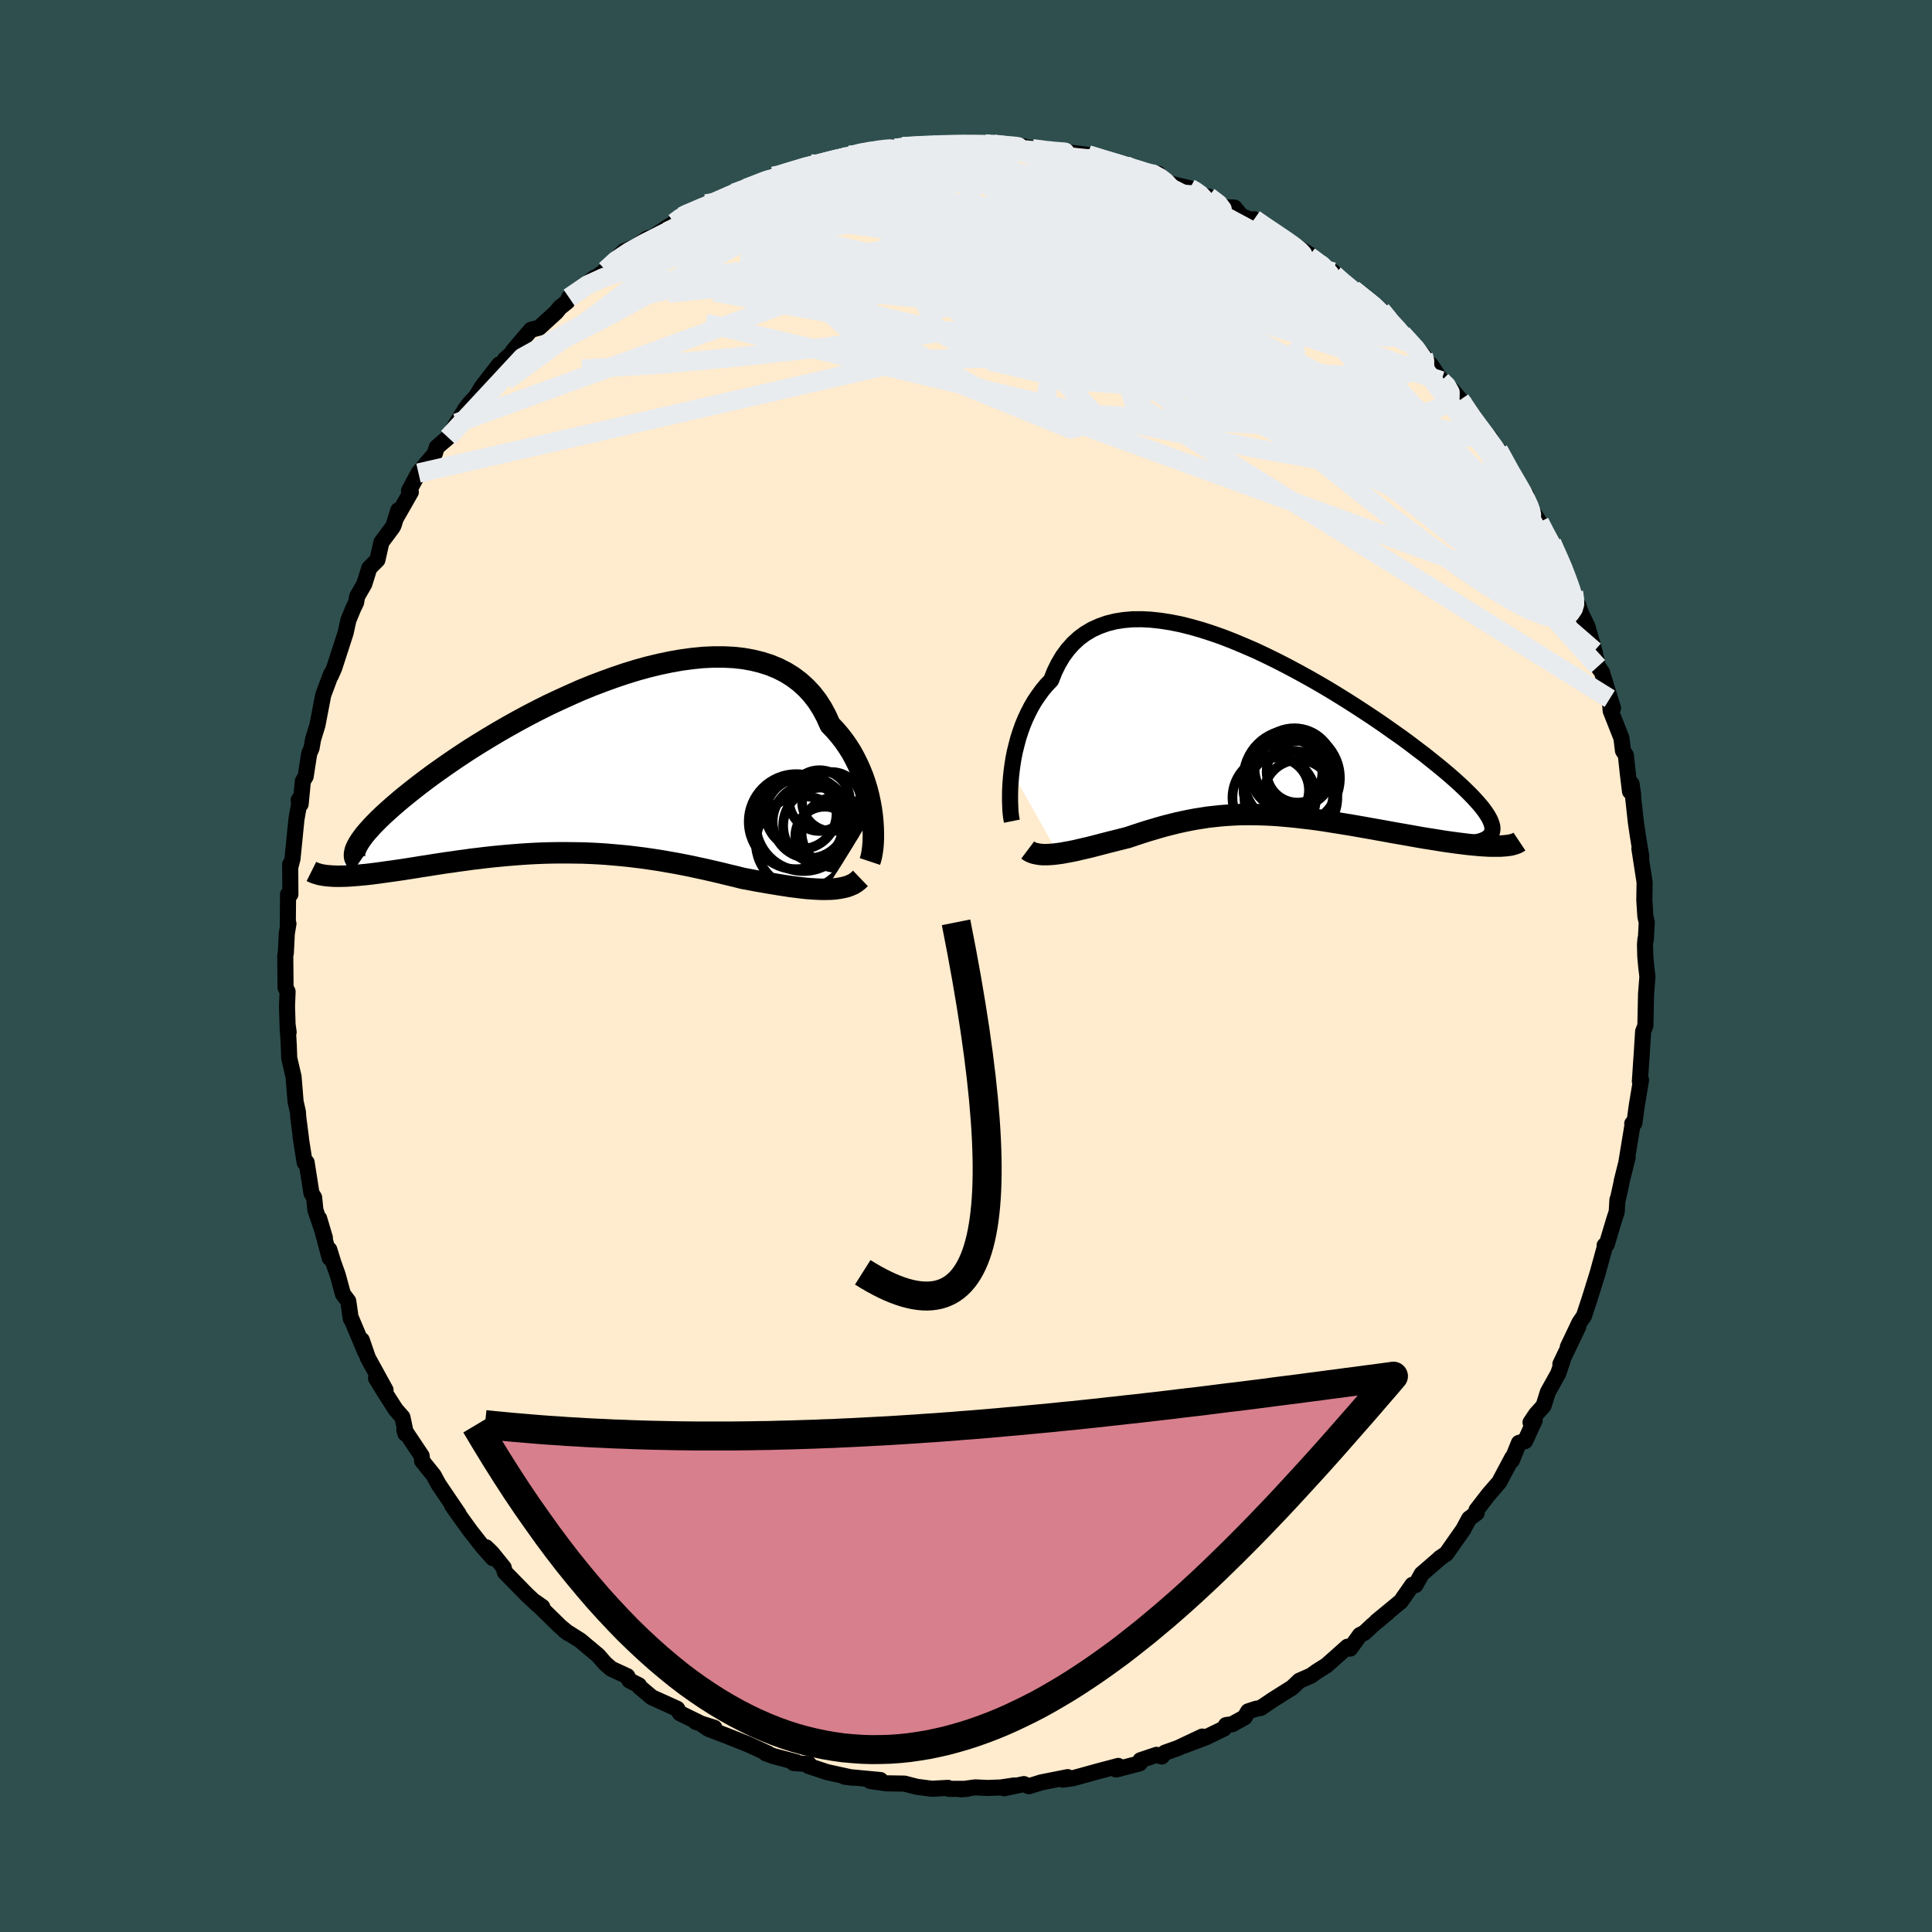 
  <svg viewBox="-100 -100 200 200" xmlns="http://www.w3.org/2000/svg" width="500" height="500" id="face-svg">
    <defs>
      <clipPath id="leftEyeClipPath">
        <polyline points="29.93,5.17 29.84,4.53 29.72,3.87 29.58,3.21 29.41,2.54 29.21,1.88 28.98,1.21 28.72,0.56 28.43,-0.09 28.11,-0.73 27.77,-1.35 27.39,-1.95 26.98,-2.54 26.54,-3.1 26.07,-3.65 25.57,-4.17 25.18,-5.04 24.74,-5.86 24.25,-6.63 23.7,-7.34 23.1,-7.99 22.44,-8.59 21.74,-9.12 20.99,-9.59 20.19,-10 19.34,-10.35 18.46,-10.63 17.53,-10.86 16.57,-11.03 15.58,-11.14 14.55,-11.19 13.49,-11.19 12.41,-11.14 11.31,-11.03 10.19,-10.88 9.06,-10.68 7.91,-10.44 6.75,-10.16 5.59,-9.84 4.42,-9.48 3.26,-9.09 2.1,-8.67 0.94,-8.23 -0.21,-7.76 -1.34,-7.26 -2.46,-6.75 -3.57,-6.23 -4.65,-5.69 -5.71,-5.14 -6.75,-4.58 -7.77,-4.01 -8.76,-3.44 -9.72,-2.87 -10.65,-2.3 -11.55,-1.74 -12.41,-1.18 -13.25,-0.62 -14.05,-0.07 -14.82,0.47 -15.55,0.99 -16.25,1.51 -16.91,2.01 -17.54,2.5 -18.14,2.98 -18.71,3.44 -19.24,3.89 -19.74,4.32 -20.21,4.74 -20.65,5.14 -21.06,5.53 -21.44,5.91 -21.79,6.27 -22.1,6.61 -22.39,6.94 -22.65,7.25 -22.87,7.55 -23.07,7.83 -23.24,8.1 -23.38,8.35 -23.49,8.58 -25.84,11.5 -25.52,11.51 -25.2,11.51 -24.85,11.5 -24.49,11.49 -24.12,11.47 -23.73,11.44 -23.33,11.41 -22.91,11.37 -22.47,11.33 -22.03,11.28 -21.56,11.22 -21.09,11.16 -20.6,11.09 -20.1,11.02 -19.58,10.95 -19.04,10.87 -18.49,10.79 -17.93,10.7 -17.35,10.61 -16.75,10.51 -16.14,10.42 -15.52,10.32 -14.88,10.22 -14.23,10.12 -13.56,10.03 -12.89,9.93 -12.2,9.84 -11.5,9.74 -10.8,9.66 -10.08,9.57 -9.35,9.49 -8.61,9.42 -7.87,9.35 -7.12,9.29 -6.36,9.23 -5.59,9.18 -4.82,9.14 -4.04,9.11 -3.26,9.09 -2.47,9.08 -1.68,9.08 -0.88,9.09 -0.09,9.1 0.72,9.13 1.52,9.17 2.32,9.22 3.13,9.29 3.93,9.36 4.74,9.44 5.55,9.54 6.35,9.64 7.16,9.76 7.96,9.88 8.76,10.02 9.56,10.16 10.35,10.31 11.15,10.47 11.93,10.64 12.72,10.81 13.5,10.99 14.27,11.17 15.04,11.36 15.8,11.54 16.55,11.73 17.19,11.85 17.83,11.97 18.46,12.08 19.08,12.19 19.7,12.29 20.3,12.39 20.89,12.48 21.47,12.57 22.04,12.64 22.6,12.71 23.14,12.77 23.67,12.81 24.18,12.84 24.68,12.86 25.16,12.86" />
      </clipPath>
      <clipPath id="rightEyeClipPath">
        <polyline points="-26.73,3.92 -26.64,3.25 -26.53,2.56 -26.39,1.87 -26.22,1.19 -26.04,0.5 -25.82,-0.18 -25.58,-0.85 -25.31,-1.5 -25.01,-2.14 -24.69,-2.76 -24.34,-3.36 -23.95,-3.93 -23.55,-4.48 -23.11,-5.01 -22.64,-5.5 -22.29,-6.39 -21.88,-7.22 -21.43,-7.98 -20.92,-8.67 -20.36,-9.3 -19.75,-9.86 -19.1,-10.34 -18.39,-10.76 -17.64,-11.1 -16.85,-11.38 -16.01,-11.59 -15.14,-11.73 -14.23,-11.81 -13.28,-11.82 -12.31,-11.77 -11.3,-11.66 -10.27,-11.5 -9.22,-11.29 -8.15,-11.02 -7.06,-10.71 -5.95,-10.35 -4.84,-9.96 -3.72,-9.52 -2.6,-9.05 -1.47,-8.56 -0.35,-8.03 0.77,-7.48 1.88,-6.91 2.98,-6.32 4.07,-5.72 5.14,-5.11 6.19,-4.49 7.22,-3.86 8.23,-3.23 9.21,-2.6 10.17,-1.97 11.1,-1.35 12,-0.73 12.86,-0.12 13.7,0.47 14.5,1.06 15.26,1.64 15.99,2.19 16.68,2.74 17.34,3.27 17.96,3.78 18.54,4.27 19.09,4.75 19.6,5.21 20.07,5.65 20.51,6.08 20.92,6.49 21.28,6.88 21.62,7.26 21.92,7.61 22.18,7.95 22.41,8.28 22.6,8.58 22.76,8.87 22.88,9.14 22.97,9.4 23.03,9.63 23.05,9.86 23.03,10.06 23.83,11.67 23.52,11.67 23.19,11.67 22.83,11.67 22.46,11.65 22.08,11.63 21.67,11.6 21.24,11.56 20.8,11.52 20.34,11.47 19.87,11.41 19.38,11.35 18.88,11.28 18.36,11.21 17.83,11.13 17.28,11.04 16.72,10.95 16.14,10.86 15.54,10.76 14.93,10.65 14.31,10.54 13.68,10.43 13.04,10.32 12.38,10.2 11.72,10.08 11.05,9.96 10.38,9.84 9.7,9.72 9.02,9.6 8.33,9.48 7.65,9.37 6.96,9.26 6.27,9.15 5.58,9.04 4.89,8.94 4.2,8.85 3.51,8.77 2.83,8.69 2.15,8.62 1.47,8.56 0.8,8.5 0.13,8.46 -0.54,8.43 -1.2,8.41 -1.86,8.4 -2.52,8.4 -3.17,8.41 -3.82,8.44 -4.47,8.48 -5.11,8.53 -5.75,8.6 -6.39,8.67 -7.03,8.77 -7.67,8.87 -8.31,8.99 -8.94,9.12 -9.58,9.26 -10.22,9.42 -10.85,9.58 -11.49,9.76 -12.13,9.95 -12.77,10.14 -13.42,10.35 -14.06,10.56 -14.71,10.78 -15.23,10.91 -15.75,11.04 -16.26,11.17 -16.78,11.3 -17.28,11.43 -17.78,11.56 -18.28,11.69 -18.76,11.81 -19.24,11.92 -19.72,12.03 -20.18,12.14 -20.63,12.23 -21.07,12.31 -21.5,12.39 -21.92,12.45" />
      </clipPath>
      <filter id="fuzzy">
        <feTurbulence id="turbulence" baseFrequency="0.05" numOctaves="3" type="noise" result="noise" />
        <feDisplacementMap in="SourceGraphic" in2="noise" scale="2" />
      </filter>
      <linearGradient id="rainbowGradient" x1="0%" y1="0%" x2="100%" y2="0%">
        <stop offset="0%" style="stop-color: rgb(220, 208, 186); stop-opacity: 1" />
        <stop offset="50%" style="stop-color: rgb(220, 208, 186); stop-opacity: 1" />
        <stop offset="100%" style="stop-color: rgb(144, 238, 144); stop-opacity: 1" />
      </linearGradient>
    </defs>
    <rect x="-100" y="-100" width="100%" height="100%" fill="rgb(47, 79, 79)" />
    <polyline id="faceContour" points="70.32,-1.02 70.41,-0.01 70.54,1.11 70.4,2.88 70.33,6.17 70.1,6.77 70.09,6.89 69.95,9.11 69.76,11.94 69.88,11.8 69.44,14.45 69.19,16.26 68.97,16.31 68.99,16.5 68.37,20.28 68.49,19.83 67.88,22.27 67.85,22.48 67.42,24.43 67.44,24.18 67.36,25.46 67.13,26.15 66.33,28.82 66.11,28.92 66.12,29.12 65.39,31.78 64.55,34.48 63.97,36.23 63.5,36.92 62.3,39.44 63.37,37.37 61.53,41.21 61.76,40.86 61.3,42.2 60.23,44.12 59.79,45.53 59.01,46.4 58.44,47.25 58.87,47.02 57.88,49.18 57.24,49.37 56.5,51.2 56.54,50.91 55.2,53.43 54.11,54.69 52.85,56.32 52.87,56.62 52.09,57.2 51.47,58.35 50.68,59.47 49.73,60.83 49.04,61.3 49.1,61.27 47.17,62.94 46.53,64.09 46.21,64.06 45.01,65.78 42.51,67.84 43.65,66.93 42.09,68.23 41.25,69.02 40.78,69.26 39.77,70.66 39.49,70.47 37.32,72.4 36.3,73.04 35.72,73.46 34.51,73.99 33.76,74.7 31.79,75.94 30.5,76.81 30.04,76.89 29.21,77.16 28.84,77.78 27.56,78.49 26.92,78.58 26.71,78.94 24.79,79.87 22.55,80.71 24.46,79.77 21.96,80.95 20.59,81.44 20.27,81.83 19.73,81.66 18.06,82.22 17.99,82.54 15.54,83.18 15.76,82.81 13.57,83.39 11.08,84.08 10.04,84.23 10.53,83.97 7.8,84.51 6.51,84.91 5.99,84.69 3.94,85.12 5,84.83 3.61,85.04 2.25,85.09 0.95,85.03 -0.53,85.23 0.13,85.18 -1.79,85.18 -1.86,85.08 -3.53,85.17 -5.09,84.97 -6.36,84.64 -8.19,84.61 -9.91,84.37 -9.18,84.48 -8.86,84.27 -12.58,83.92 -11.73,84.03 -14.38,83.45 -16.31,82.81 -16.26,82.62 -17.84,82.51 -17.55,82.42 -19.9,81.8 -20.75,81.49 -20.46,81.54 -22.57,80.57 -24.83,79.67 -26.65,78.98 -27.22,78.59 -26.05,78.86 -27.98,78.25 -27.64,78.32 -29.62,77.35 -29.9,76.89 -32.53,75.7 -33.82,74.61 -33.86,74.46 -34.84,73.96 -35.06,73.52 -36.71,72.76 -37.34,72.22 -38.08,71.37 -39.93,69.82 -41.57,68.78 -41.16,69.08 -42.01,68.37 -44.64,65.8 -43.86,66.35 -44.35,66.12 -45.47,65.07 -47.74,62.75 -47.86,62.27 -49.1,60.74 -49.69,60.17 -48.98,61.3 -50.04,60.1 -51.31,58.48 -52.87,56.32 -53.2,55.84 -52.52,56.73 -54.6,53.66 -55.11,52.72 -56.3,51.24 -56.35,50.71 -58.14,48.03 -58.03,48.41 -57.99,48.36 -58.34,46.71 -59.04,45.91 -60.27,43.99 -61.07,42.68 -60.09,43.89 -61.91,40.58 -62.55,38.72 -62.17,40 -63.61,36.58 -63.69,36.5 -63.95,34.69 -64.5,33.96 -65.04,31.98 -65.49,30.72 -65.91,29.36 -65.87,30.23 -66.96,26.14 -66.37,28.13 -67.35,25.26 -67.48,23.97 -67.76,23.51 -68.26,20.33 -68.46,20.35 -68.89,17.64 -68.84,17.87 -69.13,15.61 -69.16,15.11 -69.4,14.05 -69.61,11.47 -70.06,9.53 -70.11,8.15 -70.23,6.08 -70.12,6.85 -70.21,6.77 -70.29,4.17 -70.23,2.65 -70.44,2.24 -70.47,-1.08 -70.41,-1.35 -70.31,-3.36 -70.14,-4.38 -70.21,-4.1 -70.18,-7.42 -69.94,-7.42 -69.96,-10.54 -69.93,-10.3 -69.72,-11.11 -69.38,-14.51 -69.31,-15.2 -68.92,-17.41 -69.09,-17.16 -68.88,-16.75 -68.65,-19.13 -68.36,-19.62 -67.99,-22 -67.75,-22.55 -67.59,-23.47 -67.14,-24.93 -66.54,-28.05 -65.72,-30.25 -65.75,-30.06 -65.4,-30.85 -64.35,-34.09 -64.22,-34.5 -63.93,-35.82 -63.41,-37.07 -63.14,-37.62 -63.03,-38.25 -62.29,-39.54 -61.77,-41.2 -60.93,-42.04 -60.52,-43.86 -59.36,-45.42 -59.25,-45.63 -58.77,-47.18 -59.04,-46.31 -57.47,-49.06 -57.66,-49.2 -56.68,-51.03 -55.87,-52 -54.99,-53.04 -54.78,-53.71 -53.61,-54.71 -52.73,-56.2 -51.8,-57.7 -51.4,-58.22 -50.72,-58.95 -50.11,-59.96 -48.32,-62.27 -49.04,-60.74 -47.73,-62.8 -47.05,-63.4 -46.88,-63.7 -45.03,-65.86 -44.18,-66.08 -42.43,-67.68 -42.03,-68.17 -41.28,-68.77 -41.09,-69.19 -38.44,-71.26 -38.6,-71.04 -36.96,-72.28 -37.31,-72.02 -36.26,-73.14 -35.41,-73.99 -34.12,-74.52 -32.98,-75.32 -32.4,-75.49 -30.2,-76.93 -29.37,-77.58 -29.05,-77.85 -28.65,-77.74 -26.93,-78.89 -26.12,-78.91 -24.04,-80.03 -22.78,-80.51 -24.03,-80.01 -20.23,-81.43 -19.96,-81.75 -19.95,-81.59 -17.86,-82.45 -18.12,-82.19 -16.05,-83.03 -15.95,-82.82 -14.91,-83.11 -12.13,-83.94 -12.05,-83.71 -10.41,-84.42 -9.93,-84.42 -8.67,-84.57 -6.43,-84.93 -7.32,-84.64 -6.57,-84.81 -5.19,-84.86 -2.74,-85.16 -3.67,-84.93 -0.47,-85.1 0.42,-84.99 0.24,-85.21 0.57,-85.22 3.61,-85.05 5.92,-84.86 5.31,-84.77 6.15,-84.75 9.55,-84.36 8.81,-84.43 8.85,-84.51 10.31,-84.26 11.9,-84.06 12.65,-83.96 14.38,-83.41 16.51,-82.87 17.24,-82.48 18.1,-82.32 18.51,-82.17 19.9,-82.01 19.95,-81.76 21.23,-80.97 23.17,-80.51 23.55,-80.29 24.97,-79.6 25.11,-79.64 26.43,-78.55 27.79,-78.51 28.51,-77.63 29.79,-77.13 29.84,-77.3 31.23,-76.31 32.19,-75.73 32.97,-75.21 35.65,-73.6 35.51,-73.48 37.18,-72.2 38.01,-71.84 37.39,-71.96 39.11,-70.8 40.37,-69.45 40.07,-70.02 42.97,-67.88 44.12,-66.57 44.49,-65.98 44.83,-65.86 45.14,-65.45 47.33,-63.24 47.64,-62.46 48.11,-62.25 49.21,-60.58 49.53,-60.49 51.31,-58.48 51.46,-58.29 51.16,-58.61 52.95,-55.93 53.17,-55.58 54.29,-54.61 55.39,-52.53 55.11,-53.42 56.5,-50.65 57.88,-48.71 57.99,-48.78 57.52,-48.8 60,-44.96 59.36,-45.94 59.86,-44.83 60.63,-43.82 61.88,-41.06 61.84,-41.11 61.68,-41.31 62.89,-38.72 63.03,-37.46 63.39,-37.32 63.67,-36.51 64.33,-35.15 65.05,-32.62 65.41,-31 65.83,-30.42 66.98,-26.69 66.64,-27.67 66.74,-26.41 67.85,-23.6 68.01,-22.29 68.31,-21.82 68.51,-19.95 68.74,-18.07 68.9,-18.85 69.06,-17.75 68.99,-18.12 69.34,-14.92 69.55,-13.49 69.91,-11.29 69.71,-12.15 70.25,-8.66 70.22,-6.81 70.33,-5.11 70.47,-4.54 70.38,-2.74 70.34,-2.81 70.29,-2.22 70.32,-1.02 70.41,-0.01" fill="rgb(255, 235, 205)" stroke="black" stroke-width="1.667" stroke-linejoin="round" filter="url(#fuzzy)" />
    <g transform="translate(31.45 -24.08)">
      <polyline id="rightCountour" points="-26.73,3.92 -26.64,3.25 -26.53,2.56 -26.39,1.87 -26.22,1.19 -26.04,0.5 -25.82,-0.18 -25.58,-0.85 -25.31,-1.5 -25.01,-2.14 -24.69,-2.76 -24.34,-3.36 -23.95,-3.93 -23.55,-4.48 -23.11,-5.01 -22.64,-5.5 -22.29,-6.39 -21.88,-7.22 -21.43,-7.98 -20.92,-8.67 -20.36,-9.3 -19.75,-9.86 -19.1,-10.34 -18.39,-10.76 -17.64,-11.1 -16.85,-11.38 -16.01,-11.59 -15.14,-11.73 -14.23,-11.81 -13.28,-11.82 -12.31,-11.77 -11.3,-11.66 -10.27,-11.5 -9.22,-11.29 -8.15,-11.02 -7.06,-10.71 -5.95,-10.35 -4.84,-9.96 -3.72,-9.52 -2.6,-9.05 -1.47,-8.56 -0.35,-8.03 0.77,-7.48 1.88,-6.91 2.98,-6.32 4.07,-5.72 5.14,-5.11 6.19,-4.49 7.22,-3.86 8.23,-3.23 9.21,-2.6 10.17,-1.97 11.1,-1.35 12,-0.73 12.86,-0.12 13.7,0.47 14.5,1.06 15.26,1.64 15.99,2.19 16.68,2.74 17.34,3.27 17.96,3.78 18.54,4.27 19.09,4.75 19.6,5.21 20.07,5.65 20.51,6.08 20.92,6.49 21.28,6.88 21.62,7.26 21.92,7.61 22.18,7.95 22.41,8.28 22.6,8.58 22.76,8.87 22.88,9.14 22.97,9.4 23.03,9.63 23.05,9.86 23.03,10.06 23.83,11.67 23.52,11.67 23.19,11.67 22.83,11.67 22.46,11.65 22.08,11.63 21.67,11.6 21.24,11.56 20.8,11.52 20.34,11.47 19.87,11.41 19.38,11.35 18.88,11.28 18.36,11.21 17.83,11.13 17.28,11.04 16.72,10.95 16.14,10.86 15.54,10.76 14.93,10.65 14.31,10.54 13.68,10.43 13.04,10.32 12.38,10.2 11.72,10.08 11.05,9.96 10.38,9.84 9.7,9.72 9.02,9.6 8.33,9.48 7.65,9.37 6.96,9.26 6.27,9.15 5.58,9.04 4.89,8.94 4.2,8.85 3.51,8.77 2.83,8.69 2.15,8.62 1.47,8.56 0.8,8.5 0.13,8.46 -0.54,8.43 -1.2,8.41 -1.86,8.4 -2.52,8.4 -3.17,8.41 -3.82,8.44 -4.47,8.48 -5.11,8.53 -5.75,8.6 -6.39,8.67 -7.03,8.77 -7.67,8.87 -8.31,8.99 -8.94,9.12 -9.58,9.26 -10.22,9.42 -10.85,9.58 -11.49,9.76 -12.13,9.95 -12.77,10.14 -13.42,10.35 -14.06,10.56 -14.71,10.78 -15.23,10.91 -15.75,11.04 -16.26,11.17 -16.78,11.3 -17.28,11.43 -17.78,11.56 -18.28,11.69 -18.76,11.81 -19.24,11.92 -19.72,12.03 -20.18,12.14 -20.63,12.23 -21.07,12.31 -21.5,12.39 -21.92,12.45" fill="white" stroke="white" stroke-width="0" stroke-linejoin="round" filter="url(#fuzzy)" />
    </g>
    <g transform="translate(-39.64 -20.8)">
      <polyline id="leftCountour" points="29.93,5.17 29.84,4.53 29.72,3.87 29.58,3.21 29.41,2.54 29.21,1.88 28.98,1.21 28.72,0.56 28.43,-0.09 28.11,-0.73 27.77,-1.35 27.39,-1.95 26.98,-2.54 26.54,-3.1 26.07,-3.65 25.57,-4.17 25.18,-5.04 24.74,-5.86 24.25,-6.63 23.7,-7.34 23.1,-7.99 22.44,-8.59 21.74,-9.12 20.99,-9.59 20.19,-10 19.34,-10.35 18.46,-10.63 17.53,-10.86 16.57,-11.03 15.58,-11.14 14.55,-11.19 13.49,-11.19 12.41,-11.14 11.31,-11.03 10.19,-10.88 9.06,-10.68 7.91,-10.44 6.75,-10.16 5.59,-9.84 4.42,-9.48 3.26,-9.09 2.1,-8.67 0.94,-8.23 -0.21,-7.76 -1.34,-7.26 -2.46,-6.75 -3.57,-6.23 -4.65,-5.69 -5.71,-5.14 -6.75,-4.58 -7.77,-4.01 -8.76,-3.44 -9.72,-2.87 -10.65,-2.3 -11.55,-1.74 -12.41,-1.18 -13.25,-0.62 -14.05,-0.07 -14.82,0.47 -15.55,0.99 -16.25,1.51 -16.91,2.01 -17.54,2.5 -18.14,2.98 -18.71,3.44 -19.24,3.89 -19.74,4.32 -20.21,4.74 -20.65,5.14 -21.06,5.53 -21.44,5.91 -21.79,6.27 -22.1,6.61 -22.39,6.94 -22.65,7.25 -22.87,7.55 -23.07,7.83 -23.24,8.1 -23.38,8.35 -23.49,8.58 -25.84,11.5 -25.52,11.51 -25.2,11.51 -24.85,11.5 -24.49,11.49 -24.12,11.47 -23.73,11.44 -23.33,11.41 -22.91,11.37 -22.47,11.33 -22.03,11.28 -21.56,11.22 -21.09,11.16 -20.6,11.09 -20.1,11.02 -19.58,10.95 -19.04,10.87 -18.49,10.79 -17.93,10.7 -17.35,10.61 -16.75,10.51 -16.14,10.42 -15.52,10.32 -14.88,10.22 -14.23,10.12 -13.56,10.03 -12.89,9.93 -12.2,9.84 -11.5,9.74 -10.8,9.66 -10.08,9.57 -9.35,9.49 -8.61,9.42 -7.87,9.35 -7.12,9.29 -6.36,9.23 -5.59,9.18 -4.82,9.14 -4.04,9.11 -3.26,9.09 -2.47,9.08 -1.68,9.08 -0.88,9.09 -0.09,9.1 0.72,9.13 1.52,9.17 2.32,9.22 3.13,9.29 3.93,9.36 4.74,9.44 5.55,9.54 6.35,9.64 7.16,9.76 7.96,9.88 8.76,10.02 9.56,10.16 10.35,10.31 11.15,10.47 11.93,10.64 12.72,10.81 13.5,10.99 14.27,11.17 15.04,11.36 15.8,11.54 16.55,11.73 17.19,11.85 17.83,11.97 18.46,12.08 19.08,12.19 19.7,12.29 20.3,12.39 20.89,12.48 21.47,12.57 22.04,12.64 22.6,12.71 23.14,12.77 23.67,12.81 24.18,12.84 24.68,12.86 25.16,12.86" fill="white" stroke="white" stroke-width="0" stroke-linejoin="round" filter="url(#fuzzy)" />
    </g>
    <g transform="translate(31.45 -24.08)">
      <polyline id="rightUpper" points="-26.7,9.09 -26.76,8.79 -26.81,8.43 -26.85,8 -26.87,7.53 -26.89,7.01 -26.89,6.45 -26.88,5.85 -26.85,5.23 -26.8,4.59 -26.73,3.92 -26.64,3.25 -26.53,2.56 -26.39,1.87 -26.22,1.19 -26.04,0.5 -25.82,-0.18 -25.58,-0.85 -25.31,-1.5 -25.01,-2.14 -24.69,-2.76 -24.34,-3.36 -23.95,-3.93 -23.55,-4.48 -23.11,-5.01 -22.64,-5.5 -22.29,-6.39 -21.88,-7.22 -21.43,-7.98 -20.92,-8.67 -20.36,-9.3 -19.75,-9.86 -19.1,-10.34 -18.39,-10.76 -17.64,-11.1 -16.85,-11.38 -16.01,-11.59 -15.14,-11.73 -14.23,-11.81 -13.28,-11.82 -12.31,-11.77 -11.3,-11.66 -10.27,-11.5 -9.22,-11.29 -8.15,-11.02 -7.06,-10.71 -5.95,-10.35 -4.84,-9.96 -3.72,-9.52 -2.6,-9.05 -1.47,-8.56 -0.35,-8.03 0.77,-7.48 1.88,-6.91 2.98,-6.32 4.07,-5.72 5.14,-5.11 6.19,-4.49 7.22,-3.86 8.23,-3.23 9.21,-2.6 10.17,-1.97 11.1,-1.35 12,-0.73 12.86,-0.12 13.7,0.47 14.5,1.06 15.26,1.64 15.99,2.19 16.68,2.74 17.34,3.27 17.96,3.78 18.54,4.27 19.09,4.75 19.6,5.21 20.07,5.65 20.51,6.08 20.92,6.49 21.28,6.88 21.62,7.26 21.92,7.61 22.18,7.95 22.41,8.28 22.6,8.58 22.76,8.87 22.88,9.14 22.97,9.4 23.03,9.63 23.05,9.86 23.03,10.06 22.99,10.25 22.91,10.43 22.8,10.58 22.66,10.73 22.49,10.86 22.28,10.97 22.05,11.08 21.79,11.16 21.5,11.24 21.19,11.3" fill="none" stroke="black" stroke-width="1.667" stroke-linejoin="round" filter="url(#fuzzy)" />
      <polyline id="rightLower" points="-25.06,12.07 -24.86,12.22 -24.62,12.33 -24.36,12.42 -24.07,12.48 -23.76,12.53 -23.43,12.55 -23.08,12.55 -22.71,12.53 -22.32,12.5 -21.92,12.45 -21.5,12.39 -21.07,12.31 -20.63,12.23 -20.18,12.14 -19.72,12.03 -19.24,11.92 -18.76,11.81 -18.28,11.69 -17.78,11.56 -17.28,11.43 -16.78,11.3 -16.26,11.17 -15.75,11.04 -15.23,10.91 -14.71,10.78 -14.06,10.56 -13.42,10.35 -12.77,10.14 -12.13,9.95 -11.49,9.76 -10.85,9.58 -10.22,9.42 -9.58,9.26 -8.94,9.12 -8.31,8.99 -7.67,8.87 -7.03,8.77 -6.39,8.67 -5.75,8.6 -5.11,8.53 -4.47,8.48 -3.82,8.44 -3.17,8.41 -2.52,8.4 -1.86,8.4 -1.2,8.41 -0.54,8.43 0.13,8.46 0.8,8.5 1.47,8.56 2.15,8.62 2.83,8.69 3.51,8.77 4.2,8.85 4.89,8.94 5.58,9.04 6.27,9.15 6.96,9.26 7.65,9.37 8.33,9.48 9.02,9.6 9.7,9.72 10.38,9.84 11.05,9.96 11.72,10.08 12.38,10.2 13.04,10.32 13.68,10.43 14.31,10.54 14.93,10.65 15.54,10.76 16.14,10.86 16.72,10.95 17.28,11.04 17.83,11.13 18.36,11.21 18.88,11.28 19.38,11.35 19.87,11.41 20.34,11.47 20.8,11.52 21.24,11.56 21.67,11.6 22.08,11.63 22.46,11.65 22.83,11.67 23.19,11.67 23.52,11.67 23.83,11.67 24.12,11.65 24.39,11.63 24.64,11.6 24.87,11.57 25.08,11.52 25.27,11.47 25.44,11.41 25.59,11.35 25.72,11.28 25.84,11.2" fill="none" stroke="black" stroke-width="2.222" stroke-linejoin="round" filter="url(#fuzzy)" />
      <circle r="3.408" cx="0.696" cy="5.887" stroke="black" fill="none" stroke-width="1.0" filter="url(#fuzzy)" clip-path="url(#rightEyeClipPath)" /><circle r="3.536" cx="1.901" cy="4.067" stroke="black" fill="none" stroke-width="1.0" filter="url(#fuzzy)" clip-path="url(#rightEyeClipPath)" /><circle r="4.322" cx="0.456" cy="6.657" stroke="black" fill="none" stroke-width="1.0" filter="url(#fuzzy)" clip-path="url(#rightEyeClipPath)" /><circle r="3.598" cx="2.961" cy="6.347" stroke="black" fill="none" stroke-width="1.0" filter="url(#fuzzy)" clip-path="url(#rightEyeClipPath)" /><circle r="4.122" cx="2.536" cy="3.592" stroke="black" fill="none" stroke-width="1.0" filter="url(#fuzzy)" clip-path="url(#rightEyeClipPath)" /><circle r="4.812" cx="2.181" cy="6.602" stroke="black" fill="none" stroke-width="1.0" filter="url(#fuzzy)" clip-path="url(#rightEyeClipPath)" /><circle r="3.194" cx="2.866" cy="3.972" stroke="black" fill="none" stroke-width="1.0" filter="url(#fuzzy)" clip-path="url(#rightEyeClipPath)" /><circle r="3.376" cx="0.681" cy="5.872" stroke="black" fill="none" stroke-width="1.0" filter="url(#fuzzy)" clip-path="url(#rightEyeClipPath)" /><circle r="4.014" cx="1.961" cy="3.942" stroke="black" fill="none" stroke-width="1.0" filter="url(#fuzzy)" clip-path="url(#rightEyeClipPath)" /><circle r="4.984" cx="2.271" cy="4.622" stroke="black" fill="none" stroke-width="1.0" filter="url(#fuzzy)" clip-path="url(#rightEyeClipPath)" />
      </g>
    <g transform="translate(-39.64 -20.8)">
      <polyline id="leftUpper" points="29.69,9.98 29.78,9.71 29.86,9.38 29.93,8.99 29.99,8.55 30.03,8.07 30.05,7.55 30.05,6.99 30.03,6.41 29.99,5.8 29.93,5.17 29.84,4.53 29.72,3.87 29.58,3.21 29.41,2.54 29.21,1.88 28.98,1.21 28.72,0.56 28.43,-0.09 28.11,-0.73 27.77,-1.35 27.39,-1.95 26.98,-2.54 26.54,-3.1 26.07,-3.65 25.57,-4.17 25.18,-5.04 24.74,-5.86 24.25,-6.63 23.7,-7.34 23.1,-7.99 22.44,-8.59 21.74,-9.12 20.99,-9.59 20.19,-10 19.34,-10.35 18.46,-10.63 17.53,-10.86 16.57,-11.03 15.58,-11.14 14.55,-11.19 13.49,-11.19 12.41,-11.14 11.31,-11.03 10.19,-10.88 9.06,-10.68 7.91,-10.44 6.75,-10.16 5.59,-9.84 4.42,-9.48 3.26,-9.09 2.1,-8.67 0.94,-8.23 -0.21,-7.76 -1.34,-7.26 -2.46,-6.75 -3.57,-6.23 -4.65,-5.69 -5.71,-5.14 -6.75,-4.58 -7.77,-4.01 -8.76,-3.44 -9.72,-2.87 -10.65,-2.3 -11.55,-1.74 -12.41,-1.18 -13.25,-0.62 -14.05,-0.07 -14.82,0.47 -15.55,0.99 -16.25,1.51 -16.91,2.01 -17.54,2.5 -18.14,2.98 -18.71,3.44 -19.24,3.89 -19.74,4.32 -20.21,4.74 -20.65,5.14 -21.06,5.53 -21.44,5.91 -21.79,6.27 -22.1,6.61 -22.39,6.94 -22.65,7.25 -22.87,7.55 -23.07,7.83 -23.24,8.1 -23.38,8.35 -23.49,8.58 -23.58,8.8 -23.63,9.01 -23.66,9.19 -23.67,9.37 -23.65,9.53 -23.61,9.67 -23.54,9.8 -23.45,9.92 -23.33,10.02 -23.2,10.11" fill="none" stroke="black" stroke-width="2.222" stroke-linejoin="round" filter="url(#fuzzy)" />
      <polyline id="leftLower" points="28.71,11.73 28.47,11.96 28.21,12.16 27.92,12.34 27.59,12.48 27.25,12.6 26.87,12.69 26.48,12.76 26.06,12.82 25.62,12.85 25.16,12.86 24.68,12.86 24.18,12.84 23.67,12.81 23.14,12.77 22.6,12.71 22.04,12.64 21.47,12.57 20.89,12.48 20.3,12.39 19.7,12.29 19.08,12.19 18.46,12.08 17.83,11.97 17.19,11.85 16.55,11.73 15.8,11.54 15.04,11.36 14.27,11.17 13.5,10.99 12.72,10.81 11.93,10.64 11.15,10.47 10.35,10.31 9.56,10.16 8.76,10.02 7.96,9.88 7.16,9.76 6.35,9.64 5.55,9.54 4.74,9.44 3.93,9.36 3.13,9.29 2.32,9.22 1.52,9.17 0.72,9.13 -0.09,9.1 -0.88,9.09 -1.68,9.08 -2.47,9.08 -3.26,9.09 -4.04,9.11 -4.82,9.14 -5.59,9.18 -6.36,9.23 -7.12,9.29 -7.87,9.35 -8.61,9.42 -9.35,9.49 -10.08,9.57 -10.8,9.66 -11.5,9.74 -12.2,9.84 -12.89,9.93 -13.56,10.03 -14.23,10.12 -14.88,10.22 -15.52,10.32 -16.14,10.42 -16.75,10.51 -17.35,10.61 -17.93,10.7 -18.49,10.79 -19.04,10.87 -19.58,10.95 -20.1,11.02 -20.6,11.09 -21.09,11.16 -21.56,11.22 -22.03,11.28 -22.47,11.33 -22.91,11.37 -23.33,11.41 -23.73,11.44 -24.12,11.47 -24.49,11.49 -24.85,11.5 -25.2,11.51 -25.52,11.51 -25.84,11.5 -26.13,11.48 -26.42,11.46 -26.68,11.43 -26.93,11.39 -27.17,11.35 -27.39,11.29 -27.59,11.23 -27.79,11.16 -27.96,11.09 -28.12,11.01" fill="none" stroke="black" stroke-width="2.222" stroke-linejoin="round" filter="url(#fuzzy)" />
      <circle r="3.958" cx="24.669" cy="6.288" stroke="black" fill="none" stroke-width="1.0" filter="url(#fuzzy)" clip-path="url(#leftEyeClipPath)" /><circle r="4.918" cx="22.069" cy="5.858" stroke="black" fill="none" stroke-width="1.0" filter="url(#fuzzy)" clip-path="url(#leftEyeClipPath)" /><circle r="4.938" cx="22.819" cy="6.033" stroke="black" fill="none" stroke-width="1.0" filter="url(#fuzzy)" clip-path="url(#leftEyeClipPath)" /><circle r="3.056" cx="25.724" cy="3.778" stroke="black" fill="none" stroke-width="1.0" filter="url(#fuzzy)" clip-path="url(#leftEyeClipPath)" /><circle r="3.674" cx="26.289" cy="6.973" stroke="black" fill="none" stroke-width="1.0" filter="url(#fuzzy)" clip-path="url(#leftEyeClipPath)" /><circle r="4.824" cx="22.714" cy="8.048" stroke="black" fill="none" stroke-width="1.0" filter="url(#fuzzy)" clip-path="url(#leftEyeClipPath)" /><circle r="3.672" cx="22.569" cy="5.013" stroke="black" fill="none" stroke-width="1.0" filter="url(#fuzzy)" clip-path="url(#leftEyeClipPath)" /><circle r="3.146" cx="24.474" cy="3.678" stroke="black" fill="none" stroke-width="1.0" filter="url(#fuzzy)" clip-path="url(#leftEyeClipPath)" /><circle r="3.042" cx="25.014" cy="7.348" stroke="black" fill="none" stroke-width="1.0" filter="url(#fuzzy)" clip-path="url(#leftEyeClipPath)" /><circle r="3.798" cx="23.424" cy="5.838" stroke="black" fill="none" stroke-width="1.0" filter="url(#fuzzy)" clip-path="url(#leftEyeClipPath)" />
    </g>
    <g id="hairs">
      <polyline points="-16.05,-83.03 -15.42,-82.99 -14.01,-83.14 -12.26,-83.28 -10.41,-83.37 -8.49,-83.38 -6.51,-83.31 -4.47,-83.17 -2.38,-82.97 -0.24,-82.72 1.97,-82.44 4.22,-82.16 6.5,-81.87 8.76,-81.6 10.96,-81.34 13.06,-81.1 15.06,-80.86 16.97,-80.62 18.79,-80.37 20.45,-80.14 21.86,-79.96 22.99,-79.85 23.94,-79.79" fill="none" stroke="rgb(233, 236, 239)" stroke-width="2" stroke-linejoin="round" filter="url(#fuzzy)" /><polyline points="-30.2,-76.93 -29.16,-77.24 -27.36,-77.11 -24.64,-76.71 -21.02,-76.1 -16.63,-75.25 -11.59,-74.16 -6,-72.8 0.1,-71.2 6.67,-69.39 13.65,-67.4 21,-65.27 28.67,-63.01 36.66,-60.61 44.91,-58.12" fill="none" stroke="rgb(233, 236, 239)" stroke-width="2" stroke-linejoin="round" filter="url(#fuzzy)" /><polyline points="-12.05,-83.71 -10.91,-84.12 -10.21,-84.2 -9.81,-84.09 -9.82,-83.79 -10.25,-83.3 -11.06,-82.61 -12.24,-81.72 -13.83,-80.61 -15.92,-79.23 -18.63,-77.57 -22.03,-75.58 -26.13,-73.28 -30.87,-70.65 -36.2,-67.73 -42.09,-64.66" fill="none" stroke="rgb(233, 236, 239)" stroke-width="2" stroke-linejoin="round" filter="url(#fuzzy)" /><polyline points="38.01,-71.84 38.12,-71.55 38.86,-70.9 39.7,-70.2 40.52,-69.53 41.21,-68.92 41.67,-68.44 41.85,-68.13 41.74,-68.01 41.34,-68.06 40.67,-68.29 39.7,-68.73 38.4,-69.4 36.73,-70.34 34.65,-71.58 32.14,-73.14 29.19,-75.03 25.84,-77.22 22.12,-79.64" fill="none" stroke="rgb(233, 236, 239)" stroke-width="2" stroke-linejoin="round" filter="url(#fuzzy)" /><polyline points="60.63,-43.82 61.4,-42.09 61.78,-41.2 62.08,-40.43 62.37,-39.65 62.61,-38.97 62.78,-38.45 62.86,-38.11 62.83,-37.95 62.65,-38.04 62.28,-38.48 61.67,-39.39 60.8,-40.86 59.64,-42.93 58.17,-45.61 56.36,-48.91 54.15,-53.02" fill="none" stroke="rgb(233, 236, 239)" stroke-width="2" stroke-linejoin="round" filter="url(#fuzzy)" /><polyline points="-19.96,-81.75 -19.42,-81.86 -18.55,-82.13 -17.65,-82.4 -16.77,-82.65 -15.9,-82.87 -15.07,-83.06 -14.33,-83.22 -13.74,-83.31 -13.37,-83.32 -13.22,-83.24 -13.33,-83.06 -13.7,-82.77 -14.33,-82.37 -15.23,-81.86 -16.41,-81.22 -17.9,-80.45 -19.71,-79.54 -21.9,-78.5 -24.46,-77.32 -27.4,-75.99 -30.67,-74.54 -34.24,-72.97" fill="none" stroke="rgb(233, 236, 239)" stroke-width="2" stroke-linejoin="round" filter="url(#fuzzy)" /><polyline points="42.97,-67.88 43.74,-66.94 44.11,-66.42 44.32,-66.01 44.42,-65.62 44.35,-65.29 44.02,-65.09 43.35,-65.09 42.32,-65.31 40.92,-65.77 39.14,-66.46 36.95,-67.39 34.35,-68.56 31.3,-69.98 27.75,-71.67 23.66,-73.66 18.9,-76 13.33,-78.71 6.9,-81.79" fill="none" stroke="rgb(233, 236, 239)" stroke-width="2" stroke-linejoin="round" filter="url(#fuzzy)" /><polyline points="59.36,-45.94 59.94,-44.82 60.61,-43.56 61.18,-42.44 61.58,-41.56 61.85,-40.9 62.01,-40.43 62.04,-40.19 61.94,-40.26 61.67,-40.66 61.2,-41.44 60.49,-42.67 59.46,-44.5 58.09,-47.03 56.44,-50.24" fill="none" stroke="rgb(233, 236, 239)" stroke-width="2" stroke-linejoin="round" filter="url(#fuzzy)" /><polyline points="-6.57,-84.81 -5.02,-84.88 -3.4,-84.89 -1.74,-84.83 -0.02,-84.73 1.71,-84.62 3.45,-84.49 5.21,-84.34 7,-84.18 8.71,-84 10.27,-83.82 11.57,-83.66 12.53,-83.57 13.04,-83.57 13,-83.69 12.5,-83.9" fill="none" stroke="rgb(233, 236, 239)" stroke-width="2" stroke-linejoin="round" filter="url(#fuzzy)" /><polyline points="49.21,-60.58 49.74,-60.05 50.11,-59.39 50.1,-58.85 49.79,-58.36 49.21,-57.91 48.36,-57.51 47.18,-57.2 45.65,-57 43.71,-56.92 41.36,-56.99 38.55,-57.21 35.26,-57.61 31.49,-58.19 27.21,-58.97 22.45,-59.93 17.19,-61.07 11.44,-62.39 5.17,-63.88 -1.69,-65.53 -9.18,-67.35 -17.3,-69.33 -26.01,-71.52" fill="none" stroke="rgb(233, 236, 239)" stroke-width="2" stroke-linejoin="round" filter="url(#fuzzy)" /><polyline points="59.36,-45.94 59.64,-45.02 59.41,-44.34 58.45,-44.15 56.72,-44.53 54.22,-45.4 50.96,-46.73 46.91,-48.52 42.03,-50.79 36.28,-53.55 29.6,-56.78 21.97,-60.5 13.37,-64.82 3.79,-69.84 -6.72,-75.62" fill="none" stroke="rgb(233, 236, 239)" stroke-width="2" stroke-linejoin="round" filter="url(#fuzzy)" /><polyline points="-37.31,-72.02 -36.23,-73.01 -34.89,-73.91 -33.33,-74.78 -31.6,-75.66 -29.76,-76.58 -27.89,-77.5 -26.06,-78.38 -24.32,-79.19 -22.68,-79.93 -21.15,-80.6 -19.78,-81.2 -18.66,-81.7 -17.89,-82.07 -17.48,-82.32 -17.4,-82.44" fill="none" stroke="rgb(233, 236, 239)" stroke-width="2" stroke-linejoin="round" filter="url(#fuzzy)" /><polyline points="-18.12,-82.19 -16.66,-82.69 -15.52,-82.99 -14.31,-83.29 -13.06,-83.59 -11.88,-83.87 -10.8,-84.12 -9.85,-84.31 -9.04,-84.46 -8.38,-84.54 -7.89,-84.58 -7.54,-84.56 -7.34,-84.51 -7.31,-84.41 -7.46,-84.27 -7.83,-84.08 -8.46,-83.84 -9.35,-83.55 -10.53,-83.19 -12.02,-82.74 -13.87,-82.21 -16.13,-81.6 -18.8,-80.92 -21.95,-80.11" fill="none" stroke="rgb(233, 236, 239)" stroke-width="2" stroke-linejoin="round" filter="url(#fuzzy)" /><polyline points="-7.32,-84.64 -6.41,-84.76 -5.36,-84.83 -4.47,-84.83 -3.83,-84.75 -3.5,-84.6 -3.49,-84.38 -3.81,-84.06 -4.43,-83.65 -5.37,-83.12 -6.7,-82.45 -8.53,-81.65 -10.94,-80.71 -13.95,-79.62 -17.59,-78.39 -21.83,-76.99 -26.6,-75.42 -31.73,-73.73" fill="none" stroke="rgb(233, 236, 239)" stroke-width="2" stroke-linejoin="round" filter="url(#fuzzy)" /><polyline points="12.65,-83.96 14.31,-83.46 15.74,-83.03 16.82,-82.7 17.63,-82.46 18.22,-82.28 18.63,-82.12 18.86,-81.98 18.92,-81.87 18.74,-81.8 18.29,-81.8 17.49,-81.89 16.28,-82.08 14.62,-82.39 12.45,-82.84 9.68,-83.43 5.93,-84.22" fill="none" stroke="rgb(233, 236, 239)" stroke-width="2" stroke-linejoin="round" filter="url(#fuzzy)" /><polyline points="-30.2,-76.93 -29.56,-77.41 -28.97,-77.74 -28.25,-78.07 -27.42,-78.42 -26.58,-78.74 -25.84,-79 -25.26,-79.16 -24.88,-79.19 -24.7,-79.08 -24.76,-78.83 -25.06,-78.41 -25.63,-77.81 -26.47,-77.02 -27.58,-76.03 -28.95,-74.85 -30.58,-73.48 -32.49,-71.92 -34.72,-70.17 -37.33,-68.18 -40.36,-65.9 -43.82,-63.33 -47.65,-60.55" fill="none" stroke="rgb(233, 236, 239)" stroke-width="2" stroke-linejoin="round" filter="url(#fuzzy)" /><polyline points="12.65,-83.96 14.39,-83.4 16.01,-82.83 17.44,-82.26 18.78,-81.69 20.12,-81.06 21.52,-80.37 23,-79.61 24.54,-78.8 26.12,-77.97 27.67,-77.14 29.18,-76.33 30.62,-75.56 31.96,-74.83 33.19,-74.18 34.26,-73.62 35.13,-73.17 35.8,-72.84 36.28,-72.63 36.61,-72.5 36.82,-72.44 36.87,-72.47 36.58,-72.7" fill="none" stroke="rgb(233, 236, 239)" stroke-width="2" stroke-linejoin="round" filter="url(#fuzzy)" /><polyline points="51.31,-58.48 51.39,-58.29 51.62,-57.79 51.92,-57.12 52.13,-56.47 52.15,-55.95 51.94,-55.58 51.48,-55.35 50.74,-55.3 49.71,-55.45 48.38,-55.82 46.72,-56.43 44.72,-57.3 42.35,-58.41 39.58,-59.78 36.41,-61.42 32.8,-63.33 28.77,-65.51 24.33,-67.99 19.48,-70.75 14.17,-73.81 8.36,-77.2 2.04,-80.93" fill="none" stroke="rgb(233, 236, 239)" stroke-width="2" stroke-linejoin="round" filter="url(#fuzzy)" /><polyline points="14.38,-83.41 15.88,-82.98 16.71,-82.69 17.15,-82.5 17.29,-82.35 17.16,-82.21 16.75,-82.07 16.04,-81.93 14.98,-81.83 13.49,-81.79 11.48,-81.82 8.91,-81.92 5.73,-82.08 1.91,-82.29 -2.6,-82.57 -8,-82.89" fill="none" stroke="rgb(233, 236, 239)" stroke-width="2" stroke-linejoin="round" filter="url(#fuzzy)" /><polyline points="-29.37,-77.58 -28.83,-77.83 -27.72,-78.24 -26.18,-78.82 -24.41,-79.47 -22.59,-80.14 -20.8,-80.78 -19.09,-81.39 -17.46,-81.97 -15.96,-82.49 -14.65,-82.95 -13.6,-83.32 -12.86,-83.6 -12.43,-83.76 -12.27,-83.81" fill="none" stroke="rgb(233, 236, 239)" stroke-width="2" stroke-linejoin="round" filter="url(#fuzzy)" /><polyline points="-6.57,-84.81 -5.09,-84.9 -3.73,-84.97 -2.48,-85.01 -1.32,-85.04 -0.24,-85.06 0.78,-85.06 1.75,-85.04 2.67,-85 3.49,-84.93 4.13,-84.86 4.55,-84.78 4.71,-84.7 4.63,-84.62 4.31,-84.54 3.79,-84.46 3.07,-84.36 2.12,-84.24 0.9,-84.09 -0.68,-83.93 -2.68,-83.76 -5.16,-83.58 -8.2,-83.38 -11.85,-83.12" fill="none" stroke="rgb(233, 236, 239)" stroke-width="2" stroke-linejoin="round" filter="url(#fuzzy)" /><polyline points="40.37,-69.45 40.71,-69.24 41.14,-68.45 40.87,-67.75 39.75,-67.29 37.87,-67.01 35.29,-66.84 32.01,-66.76 27.98,-66.79 23.14,-66.97 17.42,-67.29 10.77,-67.76 3.16,-68.39 -5.44,-69.19 -15.06,-70.13 -25.67,-71.1" fill="none" stroke="rgb(233, 236, 239)" stroke-width="2" stroke-linejoin="round" filter="url(#fuzzy)" /><polyline points="-22.78,-80.51 -22.46,-80.57 -20.9,-81.01 -19.13,-81.44 -17.27,-81.81 -15.3,-82.14 -13.22,-82.46 -11.06,-82.78 -8.84,-83.11 -6.6,-83.43 -4.37,-83.74 -2.21,-84.02 -0.2,-84.25 1.56,-84.45 2.98,-84.62 4.24,-84.76" fill="none" stroke="rgb(233, 236, 239)" stroke-width="2" stroke-linejoin="round" filter="url(#fuzzy)" /><polyline points="51.16,-58.61 52.42,-56.75 53.32,-55.54 54.09,-54.5 54.78,-53.52 55.39,-52.61 55.89,-51.79 56.27,-51.13 56.48,-50.69 56.52,-50.49 56.36,-50.55 56,-50.89 55.41,-51.54 54.59,-52.53 53.5,-53.9 52.09,-55.69 50.38,-57.93 48.42,-60.5 46.34,-63.32" fill="none" stroke="rgb(233, 236, 239)" stroke-width="2" stroke-linejoin="round" filter="url(#fuzzy)" /><polyline points="-22.78,-80.51 -22.55,-80.58 -21.31,-81.04 -20.05,-81.5 -18.89,-81.89 -17.76,-82.24 -16.64,-82.57 -15.53,-82.88 -14.42,-83.18 -13.35,-83.46 -12.39,-83.72 -11.58,-83.93 -10.99,-84.08 -10.66,-84.15 -10.63,-84.14 -10.94,-84.03 -11.58,-83.84 -12.54,-83.58 -13.77,-83.26 -15.28,-82.88 -17.19,-82.38" fill="none" stroke="rgb(233, 236, 239)" stroke-width="2" stroke-linejoin="round" filter="url(#fuzzy)" /><polyline points="45.14,-65.45 46.55,-63.9 47.18,-63.03 47.45,-62.47 47.49,-62.08 47.25,-61.87 46.69,-61.86 45.78,-62.06 44.51,-62.45 42.89,-63.04 40.92,-63.83 38.55,-64.87 35.74,-66.17 32.42,-67.78 28.53,-69.71 24,-72.01 18.75,-74.72 12.83,-77.82 6.56,-81.25" fill="none" stroke="rgb(233, 236, 239)" stroke-width="2" stroke-linejoin="round" filter="url(#fuzzy)" /><polyline points="-6.43,-84.93 -6.42,-84.66 -5.05,-84.27 -2.8,-83.7 0.01,-82.91 3.22,-81.9 6.73,-80.71 10.49,-79.34 14.46,-77.83 18.65,-76.19 23.05,-74.46 27.57,-72.66 32.07,-70.85 36.43,-69.12 40.63,-67.55" fill="none" stroke="rgb(233, 236, 239)" stroke-width="2" stroke-linejoin="round" filter="url(#fuzzy)" /><polyline points="-26.12,-78.91 -24.36,-79.68 -22.77,-80.08 -20.92,-80.35 -18.74,-80.59 -16.32,-80.78 -13.72,-80.91 -10.97,-81 -8.07,-81.05 -5.01,-81.06 -1.81,-81.06 1.49,-81.03 4.83,-81 8.13,-80.96 11.34,-80.91 14.43,-80.86 17.42,-80.78 20.33,-80.68" fill="none" stroke="rgb(233, 236, 239)" stroke-width="2" stroke-linejoin="round" filter="url(#fuzzy)" /><polyline points="47.33,-63.24 47.47,-62.65 47.29,-62.14 46.68,-61.66 45.53,-61.31 43.73,-61.11 41.25,-61.09 38.08,-61.21 34.23,-61.46 29.66,-61.84 24.31,-62.36 18.13,-63.06 11.06,-63.93 3.11,-65 -5.75,-66.29 -15.51,-67.85 -26.06,-69.77" fill="none" stroke="rgb(233, 236, 239)" stroke-width="2" stroke-linejoin="round" filter="url(#fuzzy)" /><polyline points="-41.09,-69.19 -39.16,-70.51 -37.56,-71.24 -35.81,-71.83 -33.74,-72.42 -31.29,-73.06 -28.48,-73.72 -25.33,-74.41 -21.9,-75.11 -18.25,-75.79 -14.44,-76.44 -10.52,-77.05 -6.53,-77.61 -2.49,-78.13 1.62,-78.65 5.77,-79.16 9.95,-79.66 14.03,-80.13 17.88,-80.54" fill="none" stroke="rgb(233, 236, 239)" stroke-width="2" stroke-linejoin="round" filter="url(#fuzzy)" /><polyline points="59.86,-44.83 60.58,-43.61 61.01,-42.63 61.11,-42.1 60.97,-41.87 60.63,-41.87 60.08,-42.13 59.3,-42.68 58.26,-43.54 56.91,-44.73 55.22,-46.28 53.15,-48.28 50.68,-50.8 47.79,-53.91 44.49,-57.62 40.76,-61.93 36.59,-66.84 31.87,-72.4" fill="none" stroke="rgb(233, 236, 239)" stroke-width="2" stroke-linejoin="round" filter="url(#fuzzy)" /><polyline points="-36.96,-72.28 -36.7,-72.48 -35.64,-73.11 -34.1,-73.85 -32.23,-74.61 -30.12,-75.37 -27.84,-76.13 -25.44,-76.88 -22.96,-77.6 -20.42,-78.28 -17.8,-78.93 -15.13,-79.56 -12.44,-80.19 -9.8,-80.83 -7.26,-81.46 -4.86,-82.07 -2.59,-82.64 -0.42,-83.16 1.71,-83.61 3.8,-83.97 5.64,-84.3" fill="none" stroke="rgb(233, 236, 239)" stroke-width="2" stroke-linejoin="round" filter="url(#fuzzy)" /><polyline points="-7.32,-84.64 -6.29,-84.76 -4.88,-84.84 -3.38,-84.87 -1.88,-84.86 -0.4,-84.83 1.04,-84.78 2.48,-84.72 3.92,-84.64 5.34,-84.54 6.69,-84.43 7.88,-84.33 8.85,-84.26 9.56,-84.22 10,-84.21 10.22,-84.22 10.24,-84.24 10.11,-84.26 9.8,-84.28 9.2,-84.33 8.19,-84.43 6.87,-84.6" fill="none" stroke="rgb(233, 236, 239)" stroke-width="2" stroke-linejoin="round" filter="url(#fuzzy)" /><polyline points="35.51,-73.48 36.69,-72.6 37.26,-72.1 37.63,-71.66 37.92,-71.18 38.15,-70.69 38.24,-70.2 38.1,-69.77 37.67,-69.43 36.92,-69.21 35.83,-69.12 34.41,-69.13 32.66,-69.25 30.57,-69.48 28.11,-69.83 25.24,-70.31 21.95,-70.93 18.21,-71.7 14.02,-72.63 9.39,-73.7 4.34,-74.93 -1.13,-76.3 -7.03,-77.85 -13.4,-79.59" fill="none" stroke="rgb(233, 236, 239)" stroke-width="2" stroke-linejoin="round" filter="url(#fuzzy)" /><polyline points="-7.32,-84.64 -6.13,-84.63 -4.2,-84.35 -1.85,-83.79 0.83,-83.01 3.78,-82.01 6.98,-80.84 10.42,-79.52 14.13,-78.04 18.09,-76.42 22.23,-74.68 26.43,-72.85 30.62,-70.97 34.77,-69.09 38.88,-67.19 43,-65.24" fill="none" stroke="rgb(233, 236, 239)" stroke-width="2" stroke-linejoin="round" filter="url(#fuzzy)" /><polyline points="-30.2,-76.93 -29.39,-77.35 -28.29,-77.53 -26.73,-77.62 -24.71,-77.68 -22.33,-77.66 -19.71,-77.55 -16.88,-77.33 -13.89,-77.02 -10.74,-76.61 -7.45,-76.12 -4.05,-75.55 -0.53,-74.91 3.1,-74.21 6.85,-73.46 10.72,-72.66 14.68,-71.82 18.72,-70.94 22.78,-70.02 26.81,-69.09 30.8,-68.14 34.73,-67.2 38.59,-66.28 42.22,-65.54" fill="none" stroke="rgb(233, 236, 239)" stroke-width="2" stroke-linejoin="round" filter="url(#fuzzy)" /><polyline points="40.07,-70.02 42.1,-68.39 43.07,-67.42 43.39,-66.92 43.34,-66.68 43.02,-66.58 42.41,-66.64 41.44,-66.9 40.01,-67.44 38.06,-68.32 35.54,-69.54 32.41,-71.13 28.66,-73.09 24.31,-75.41 19.5,-78.05 14.47,-81.01" fill="none" stroke="rgb(233, 236, 239)" stroke-width="2" stroke-linejoin="round" filter="url(#fuzzy)" /><polyline points="18.51,-82.17 19.43,-81.94 20.08,-81.58 20.64,-81.15 21.04,-80.71 21.19,-80.28 21.03,-79.85 20.58,-79.4 19.83,-78.95 18.77,-78.48 17.37,-78 15.61,-77.51 13.47,-76.99 10.95,-76.43 8.02,-75.81 4.66,-75.15 0.85,-74.46 -3.45,-73.76 -8.23,-73.09 -13.52,-72.45 -19.3,-71.86 -25.64,-71.26 -32.68,-70.52" fill="none" stroke="rgb(233, 236, 239)" stroke-width="2" stroke-linejoin="round" filter="url(#fuzzy)" /><polyline points="40.07,-70.02 42.1,-68.39 43.07,-67.42 43.39,-66.92 43.34,-66.68 43.02,-66.58 42.41,-66.64 41.44,-66.9 40.01,-67.44 38.06,-68.32 35.54,-69.54 32.41,-71.13 28.66,-73.09 24.31,-75.41 19.5,-78.05 14.47,-81.01" fill="none" stroke="rgb(233, 236, 239)" stroke-width="2" stroke-linejoin="round" filter="url(#fuzzy)" /><polyline points="40.07,-70.02 42.18,-68.33 43.41,-67.2 44.16,-66.44 44.69,-65.87 45.11,-65.37 45.41,-64.96 45.53,-64.7 45.41,-64.65 45.02,-64.87 44.29,-65.4 43.17,-66.29 41.55,-67.59 39.41,-69.32 36.77,-71.47 33.63,-74.07" fill="none" stroke="rgb(233, 236, 239)" stroke-width="2" stroke-linejoin="round" filter="url(#fuzzy)" /><polyline points="23.17,-80.51 23.7,-80.21 24.2,-79.85 24.55,-79.49 24.69,-79.14 24.57,-78.82 24.1,-78.54 23.25,-78.3 22.01,-78.1 20.37,-77.92 18.34,-77.75 15.88,-77.61 12.93,-77.53 9.41,-77.52 5.27,-77.6 0.44,-77.79 -5.06,-78.06 -11.18,-78.42 -18.02,-78.77" fill="none" stroke="rgb(233, 236, 239)" stroke-width="2" stroke-linejoin="round" filter="url(#fuzzy)" /><polyline points="-6.43,-84.93 -6.45,-84.7 -5.19,-84.44 -3.1,-84.07 -0.53,-83.55 2.37,-82.89 5.48,-82.12 8.72,-81.27 12.05,-80.37 15.48,-79.42 19.02,-78.43 22.6,-77.4 26.15,-76.32 29.63,-75.2 32.93,-74.14" fill="none" stroke="rgb(233, 236, 239)" stroke-width="2" stroke-linejoin="round" filter="url(#fuzzy)" /><polyline points="55.39,-52.53 55.6,-52.31 56.16,-51.28 56.58,-50.36 56.74,-49.7 56.69,-49.24 56.44,-48.96 55.98,-48.86 55.31,-48.93 54.39,-49.2 53.2,-49.69 51.7,-50.41 49.88,-51.39 47.75,-52.62 45.31,-54.09 42.57,-55.81 39.55,-57.77 36.21,-59.97 32.53,-62.44 28.45,-65.22 23.92,-68.37 18.85,-71.94 13.11,-75.97 6.69,-80.43" fill="none" stroke="rgb(233, 236, 239)" stroke-width="2" stroke-linejoin="round" filter="url(#fuzzy)" /><polyline points="29.84,-77.3 31.01,-76.5 32.06,-75.8 33.05,-75.13 33.9,-74.53 34.51,-74.04 34.83,-73.7 34.86,-73.51 34.64,-73.45 34.19,-73.5 33.49,-73.66 32.49,-73.95 31.1,-74.43 29.24,-75.13 26.84,-76.08 23.91,-77.31 20.52,-78.76 16.84,-80.41 13.08,-82.26" fill="none" stroke="rgb(233, 236, 239)" stroke-width="2" stroke-linejoin="round" filter="url(#fuzzy)" /><polyline points="-18.12,-82.19 -16.6,-82.68 -15.26,-82.96 -13.72,-83.22 -12.02,-83.49 -10.27,-83.73 -8.53,-83.94 -6.83,-84.12 -5.22,-84.26 -3.7,-84.38 -2.29,-84.48 -0.97,-84.56 0.28,-84.63 1.46,-84.68 2.51,-84.73 3.35,-84.77 3.89,-84.82 4.07,-84.88 3.82,-84.96 2.87,-85.07" fill="none" stroke="rgb(233, 236, 239)" stroke-width="2" stroke-linejoin="round" filter="url(#fuzzy)" /><polyline points="29.84,-77.3 30.91,-76.48 31.63,-75.75 32.08,-74.99 32.18,-74.24 31.84,-73.53 31.03,-72.87 29.76,-72.25 28.07,-71.63 25.99,-70.98 23.5,-70.29 20.59,-69.55 17.19,-68.78 13.27,-68 8.75,-67.23 3.61,-66.45 -2.15,-65.66 -8.54,-64.82 -15.52,-63.95 -23.08,-63.1 -31.18,-62.33 -39.74,-61.79" fill="none" stroke="rgb(233, 236, 239)" stroke-width="2" stroke-linejoin="round" filter="url(#fuzzy)" /><polyline points="-26.12,-78.91 -24.5,-79.72 -23.32,-80.23 -22.18,-80.68 -20.97,-81.13 -19.78,-81.56 -18.64,-81.96 -17.57,-82.31 -16.57,-82.63 -15.66,-82.9 -14.85,-83.13 -14.17,-83.32 -13.67,-83.45 -13.39,-83.52 -13.38,-83.51 -13.65,-83.42 -14.2,-83.23 -15.08,-82.96 -16.28,-82.57 -17.89,-82.07 -20.14,-81.33" fill="none" stroke="rgb(233, 236, 239)" stroke-width="2" stroke-linejoin="round" filter="url(#fuzzy)" /><polyline points="62.89,-38.72 62.99,-37.92 63,-37.46 62.86,-36.99 62.53,-36.51 61.95,-36.15 61.05,-36.04 59.81,-36.29 58.2,-36.93 56.23,-37.97 53.88,-39.41 51.15,-41.25 48,-43.51 44.39,-46.23 40.29,-49.43 35.67,-53.15 30.52,-57.38 24.87,-62.08 18.8,-67.18 12.32,-72.65 5.12,-78.53" fill="none" stroke="rgb(233, 236, 239)" stroke-width="2" stroke-linejoin="round" filter="url(#fuzzy)" /><polyline points="-26.93,-78.89 -25.55,-79.11 -23.5,-79.35 -21.03,-79.38 -18.11,-79.24 -14.74,-78.95 -10.96,-78.53 -6.83,-77.97 -2.39,-77.3 2.35,-76.53 7.37,-75.68 12.67,-74.74 18.18,-73.75 23.79,-72.76 29.28,-71.87 34.59,-70.99" fill="none" stroke="rgb(233, 236, 239)" stroke-width="2" stroke-linejoin="round" filter="url(#fuzzy)" /><polyline points="-14.91,-83.11 -12.96,-83.61 -11.57,-83.89 -10.23,-84.1 -8.84,-84.27 -7.42,-84.38 -6,-84.46 -4.6,-84.51 -3.2,-84.55 -1.81,-84.59 -0.45,-84.63 0.83,-84.68 1.99,-84.72 3.02,-84.76 3.9,-84.78 4.62,-84.79 5.15,-84.79 5.41,-84.8 5.33,-84.82 4.8,-84.88 3.7,-84.97 1.97,-85.1" fill="none" stroke="rgb(233, 236, 239)" stroke-width="2" stroke-linejoin="round" filter="url(#fuzzy)" /><polyline points="55.11,-53.42 56.31,-51.23 57.11,-49.87 57.63,-48.96 58,-48.22 58.29,-47.58 58.47,-47.07 58.54,-46.71 58.46,-46.52 58.2,-46.52 57.74,-46.76 57.08,-47.24 56.2,-47.97 55.13,-48.95 53.86,-50.19 52.38,-51.69 50.65,-53.48 48.63,-55.59 46.26,-58.09 43.53,-61.03 40.43,-64.46 37,-68.38 33.35,-72.71" fill="none" stroke="rgb(233, 236, 239)" stroke-width="2" stroke-linejoin="round" filter="url(#fuzzy)" /><polyline points="-19.96,-81.75 -19.21,-81.81 -17.69,-81.95 -15.74,-82.02 -13.4,-82.02 -10.7,-81.96 -7.7,-81.87 -4.46,-81.76 -1.1,-81.62 2.33,-81.44 5.81,-81.21 9.3,-80.92 12.78,-80.57 16.15,-80.2 19.37,-79.86 22.38,-79.61" fill="none" stroke="rgb(233, 236, 239)" stroke-width="2" stroke-linejoin="round" filter="url(#fuzzy)" /><polyline points="-12.13,-83.94 -11.65,-83.96 -10.87,-84.15 -10.08,-84.3 -9.43,-84.36 -9.02,-84.35 -8.85,-84.24 -8.91,-84.06 -9.2,-83.79 -9.75,-83.43 -10.61,-82.97 -11.86,-82.4 -13.54,-81.71 -15.71,-80.88 -18.4,-79.85 -21.63,-78.62 -25.47,-77.21 -30.03,-75.66" fill="none" stroke="rgb(233, 236, 239)" stroke-width="2" stroke-linejoin="round" filter="url(#fuzzy)" /><polyline points="-24.03,-80.01 -21.37,-80.89 -19.56,-81.15 -17.73,-81.11 -15.61,-80.89 -13.15,-80.54 -10.36,-80.07 -7.25,-79.5 -3.87,-78.85 -0.25,-78.11 3.56,-77.28 7.49,-76.35 11.51,-75.34 15.58,-74.26 19.68,-73.12 23.8,-71.97 27.91,-70.82 32.01,-69.73 36.09,-68.68 40.18,-67.53" fill="none" stroke="rgb(233, 236, 239)" stroke-width="2" stroke-linejoin="round" filter="url(#fuzzy)" /><polyline points="55.39,-52.53 55.32,-52.4 55.04,-51.56 54.06,-50.92 52.24,-50.66 49.59,-50.71 46.1,-51.03 41.75,-51.6 36.51,-52.43 30.36,-53.52 23.27,-54.9 15.23,-56.59 6.24,-58.62 -3.72,-60.98 -14.73,-63.65 -26.98,-66.55" fill="none" stroke="rgb(233, 236, 239)" stroke-width="2" stroke-linejoin="round" filter="url(#fuzzy)" /><polyline points="-29.37,-77.58 -28.91,-77.82 -28.06,-78.18 -26.93,-78.67 -25.71,-79.21 -24.53,-79.72 -23.44,-80.19 -22.47,-80.6 -21.65,-80.93 -21,-81.19 -20.56,-81.35 -20.33,-81.4 -20.33,-81.35 -20.57,-81.19 -21.04,-80.91 -21.76,-80.53 -22.74,-80.02 -24.07,-79.35 -25.85,-78.47 -28.15,-77.35 -30.93,-76.03" fill="none" stroke="rgb(233, 236, 239)" stroke-width="2" stroke-linejoin="round" filter="url(#fuzzy)" /><polyline points="16.51,-82.87 17.16,-82.57 17.66,-82.35 18.02,-82.12 18.23,-81.84 18.3,-81.48 18.19,-81.07 17.86,-80.62 17.23,-80.16 16.29,-79.67 15.01,-79.17 13.38,-78.64 11.39,-78.09 8.99,-77.5 6.16,-76.88 2.89,-76.22 -0.82,-75.51 -4.95,-74.75 -9.5,-73.95 -14.49,-73.14 -19.96,-72.34 -26.02,-71.56 -32.87,-70.67" fill="none" stroke="rgb(233, 236, 239)" stroke-width="2" stroke-linejoin="round" filter="url(#fuzzy)" /><polyline points="25.11,-79.64 26.1,-78.89 26.51,-78.35 26.3,-77.87 25.47,-77.4 24.04,-76.9 22.01,-76.33 19.37,-75.67 16.06,-74.95 12.03,-74.2 7.19,-73.45 1.5,-72.73 -5.1,-72.06 -12.66,-71.39 -21.23,-70.62 -30.86,-69.65" fill="none" stroke="rgb(233, 236, 239)" stroke-width="2" stroke-linejoin="round" filter="url(#fuzzy)" /><polyline points="61.88,-41.06 8.4,-66.59 -13.89,-74.17 -21.49,-74.38 -18.38,-72.29 -8.17,-69.99 3.69,-68.15 12.51,-66.9 16.47,-66.24 16.5,-66.21 14.64,-66.88 12.71,-68.25 11.75,-70.08 11.97,-71.86 12.46,-72.98 11.04,-73.08 5.03,-72.3 -5.52,-70.91 -13.03,-68.07 0.79,-60.06 63.39,-37.32" fill="none" stroke="rgb(233, 236, 239)" stroke-width="2" stroke-linejoin="round" filter="url(#fuzzy)" /><polyline points="44.49,-65.98 37.03,-67.21 30.88,-66.62 26.55,-68.35 26.47,-69.64 28.15,-69.63 28.53,-68.54 26.43,-66.71 22.59,-64.63 18.54,-62.99 15.42,-62.3 13.18,-62.67 10.77,-63.9 7.07,-65.82 2.06,-68.44 -3.11,-71.41 -7.41,-73.58 -9.99,-73.58 -2.53,-70.95 44.49,-65.98" fill="none" stroke="rgb(233, 236, 239)" stroke-width="2" stroke-linejoin="round" filter="url(#fuzzy)" /><polyline points="-26.93,-78.89 -10.15,-64.13 10.85,-55.59 14.07,-56.36 9.43,-61.23 6.65,-65.75 8.88,-68.1 14.65,-68.55 21.12,-68.1 26.06,-67.5 28.33,-67.01 27.59,-66.64 24.15,-66.38 19.21,-66.26 15.03,-66.25 14.09,-66.42 17.24,-67.04 22.26,-68.4 24.51,-70.33 20.1,-72.6 11.5,-76.08 25.11,-79.64" fill="none" stroke="rgb(233, 236, 239)" stroke-width="2" stroke-linejoin="round" filter="url(#fuzzy)" /><polyline points="17.24,-82.48 29.57,-74.02 37.21,-66.81 41.44,-61.71 42.74,-58.64 40.96,-58.03 37.52,-59.25 34.44,-60.96 32.69,-62.07 31.71,-62.15 30.03,-61.42 26.21,-60.46 19.65,-59.98 11.15,-60.59 2.8,-62.56 -2.96,-65.68 -4.52,-69.3 -2.02,-72.54 2.79,-74.68 7.45,-75.54 9.37,-75.72 6.41,-76.48 -1,-78.84 -6.76,-82.42 -8.67,-84.57" fill="none" stroke="rgb(233, 236, 239)" stroke-width="2" stroke-linejoin="round" filter="url(#fuzzy)" /><polyline points="-56.68,-51.03 -5.51,-62.78 21.98,-63.25 28.55,-66.55 25.76,-70.83 22.17,-73.41 20.8,-73.58 21.13,-71.97 21.95,-69.6 22.73,-67.5 23.21,-66.71 22.51,-68.13 19.45,-71.58 15.4,-73.92 20.2,-67.64 61.68,-41.31" fill="none" stroke="rgb(233, 236, 239)" stroke-width="2" stroke-linejoin="round" filter="url(#fuzzy)" /><polyline points="66.64,-27.67 17.4,-58.28 13.84,-69.4 18.71,-72.28 22.7,-72.54 25.21,-71.48 27.06,-69.05 27.86,-65.89 26.6,-63.29 23.22,-62.16 19.15,-62.32 16.42,-62.74 16.22,-62.33 18.24,-60.71 21.17,-58.42 23.55,-56.75 24.38,-57.03 23.48,-59.71 21.99,-63.38 23.01,-64.7 30.5,-59.96 45.2,-48.69 60.12,-36.85 65.41,-31" fill="none" stroke="rgb(233, 236, 239)" stroke-width="2" stroke-linejoin="round" filter="url(#fuzzy)" /><polyline points="38.01,-71.84 22.19,-76.28 13.77,-75.51 8.61,-73.43 10.85,-69.77 17.54,-65.67 22.96,-62.92 23.97,-62.35 21.39,-63.35 18.11,-64.58 16.57,-65.02 17.21,-64.49 18.79,-63.62 19.63,-63.32 18.96,-64.21 17.21,-66.31 15.02,-69.05 11.89,-71.64 5.82,-73.37 -5.08,-73.8 -20.04,-72.53 -34.96,-69.04 -45.92,-62.99 -53.61,-54.71" fill="none" stroke="rgb(233, 236, 239)" stroke-width="2" stroke-linejoin="round" filter="url(#fuzzy)" /><polyline points="54.29,-54.61 7.93,-57.41 9.26,-63.24 10.99,-67.52 10.08,-69.68 10.06,-70.28 11,-69.89 11.19,-68.69 9.81,-66.83 7.61,-64.84 6.1,-63.54 6.41,-63.53 8.61,-64.85 11.6,-67.08 13.74,-69.72 13.78,-72.35 11.43,-74.64 7.31,-76.18 3.01,-76.35 2.16,-74.03 11.38,-67.45 36.15,-55.43 61.88,-41.06" fill="none" stroke="rgb(233, 236, 239)" stroke-width="2" stroke-linejoin="round" filter="url(#fuzzy)" /><polyline points="37.39,-71.96 -2.52,-68.12 1.14,-72.9 12.68,-74.81 22.63,-73.14 27.27,-70.91 25.13,-70.65 17.07,-72.58 6.06,-74.95 -3.79,-75.73 -8.32,-73.99 -5.14,-70.1 3.25,-65.56 7.17,-63.49 -3.53,-69.53 -6.57,-84.81" fill="none" stroke="rgb(233, 236, 239)" stroke-width="2" stroke-linejoin="round" filter="url(#fuzzy)" /><polyline points="-24.04,-80.03 4.79,-77.55 17.65,-71.61 13.21,-69.21 1.66,-69.84 -8.86,-71.28 -14.71,-72.24 -14.83,-72.53 -9.63,-72.34 -0.91,-71.74 8.4,-70.62 15.33,-69.04 18.13,-67.46 17.11,-66.6 14.21,-66.9 11.52,-68.15 9.38,-69.66 5.95,-71.13 0.07,-73.03 -3.53,-75.14 8.25,-73.84 49.21,-60.58" fill="none" stroke="rgb(233, 236, 239)" stroke-width="2" stroke-linejoin="round" filter="url(#fuzzy)" /><polyline points="19.9,-82.01 -18.41,-70.91 -16.78,-71.67 -3.16,-72.99 10.21,-72.82 20.42,-71.35 27.26,-69.58 30.32,-68.77 29.51,-69.59 26.02,-71.55 22.09,-73.45 19.67,-74.35 19.13,-74.31 19.35,-74.27 18.97,-75.23 17.6,-77.18 15.91,-78.71 15.64,-77.06 23.59,-67.19 63.39,-37.32" fill="none" stroke="rgb(233, 236, 239)" stroke-width="2" stroke-linejoin="round" filter="url(#fuzzy)" /><polyline points="-52.73,-56.2 -13.98,-70.27 -5.71,-76.26 0.13,-78 3.7,-77.27 2.63,-75.67 -1.6,-74.39 -5.42,-73.94 -6.16,-74.15 -3.48,-74.62 1.02,-75.04 5.25,-75.25 7.93,-75.11 9.24,-74.39 10.3,-72.9 12.06,-70.79 14.46,-68.58 16.83,-66.7 19.31,-64.91 23.44,-62.44 29.95,-59.33 35.55,-57.48 38.26,-55.86 65.05,-32.62" fill="none" stroke="rgb(233, 236, 239)" stroke-width="2" stroke-linejoin="round" filter="url(#fuzzy)" /><polyline points="3.61,-85.05 -4.46,-71.82 3.27,-69.14 6.71,-71.84 7.2,-74.6 5.65,-75.66 2.95,-75.09 0.65,-73.48 -0.21,-71.51 -0.01,-69.74 0.05,-68.44 -0.37,-67.48 0.35,-66.4 4.95,-64.84 14.57,-62.92 26.28,-61.55 34.04,-61.84 34.11,-63.57 33,-62.09 61.88,-41.06" fill="none" stroke="rgb(233, 236, 239)" stroke-width="2" stroke-linejoin="round" filter="url(#fuzzy)" /><polyline points="-28.65,-77.74 -1.75,-68.96 -2.24,-68.62 5.36,-68.37 18.87,-65.3 30.56,-61.18 36.18,-58.62 35.85,-58.45 32.13,-59.59 27.68,-60.47 23.9,-60.33 20.96,-59.62 18.35,-59.45 15.48,-60.75 12.03,-63.68 8.27,-67.46 4.79,-70.63 1.3,-71.82 -4.56,-70.95 -14.89,-70.17 -22.41,-73.36 -2.74,-85.16" fill="none" stroke="rgb(233, 236, 239)" stroke-width="2" stroke-linejoin="round" filter="url(#fuzzy)" />
    </g>
    
        <g id="lineNose">
        <path d="M -10.69,31.71 Q 8.63, 43.92 -1.03, -4.52" fill="none" stroke="black" stroke-width="3" stroke-linejoin="round" filter="url(#fuzzy)"></path>
        </g>
      
    <g id="mouth">
      <polyline points="-50.75,47.52 -49.68,49.31 -48.62,51.04 -47.56,52.72 -46.5,54.35 -45.44,55.92 -44.38,57.43 -43.33,58.9 -42.28,60.31 -41.23,61.67 -40.18,62.97 -39.13,64.23 -38.09,65.44 -37.05,66.59 -36.01,67.7 -34.98,68.76 -33.94,69.77 -32.91,70.73 -31.88,71.65 -30.85,72.52 -29.83,73.35 -28.81,74.13 -27.79,74.86 -26.77,75.55 -25.75,76.2 -24.74,76.8 -23.72,77.37 -22.71,77.89 -21.71,78.37 -20.7,78.81 -19.7,79.21 -18.7,79.57 -17.7,79.89 -16.7,80.17 -15.71,80.41 -14.71,80.62 -13.72,80.79 -12.74,80.93 -11.75,81.02 -10.77,81.09 -9.78,81.12 -8.81,81.11 -7.83,81.08 -6.85,81.01 -5.88,80.91 -4.91,80.77 -3.94,80.61 -2.98,80.41 -2.01,80.19 -1.05,79.93 -0.09,79.65 0.87,79.34 1.82,79 2.77,78.64 3.72,78.25 4.67,77.83 5.62,77.38 6.56,76.92 7.51,76.43 8.45,75.91 9.38,75.37 10.32,74.81 11.25,74.23 12.18,73.62 13.11,73 14.04,72.35 14.96,71.69 15.89,71.01 16.81,70.3 17.72,69.58 18.64,68.85 19.55,68.09 20.47,67.32 21.37,66.54 22.28,65.74 23.19,64.92 24.09,64.09 24.99,63.25 25.89,62.39 26.78,61.52 27.68,60.64 28.57,59.75 29.46,58.85 30.35,57.94 31.23,57.02 32.12,56.09 33,55.15 33.87,54.21 34.75,53.25 35.63,52.29 36.5,51.33 37.37,50.36 38.24,49.38 39.1,48.4 39.96,47.42 40.83,46.43 41.69,45.44 42.54,44.45 43.4,43.46 44.25,42.46 44.25,42.46 43.3,42.59 42.35,42.72 41.4,42.84 40.45,42.97 39.5,43.09 38.55,43.22 37.6,43.34 36.65,43.47 35.7,43.59 34.75,43.72 33.8,43.84 32.85,43.96 31.9,44.08 30.95,44.21 30,44.33 29.05,44.45 28.1,44.57 27.15,44.68 26.2,44.8 25.25,44.92 24.3,45.04 23.35,45.15 22.4,45.26 21.45,45.38 20.5,45.49 19.55,45.6 18.6,45.71 17.65,45.82 16.7,45.92 15.75,46.03 14.8,46.13 13.85,46.24 12.9,46.34 11.95,46.44 11,46.54 10.05,46.63 9.1,46.73 8.15,46.82 7.2,46.91 6.25,47 5.3,47.09 4.35,47.17 3.4,47.26 2.45,47.34 1.5,47.42 0.55,47.5 -0.4,47.57 -1.35,47.65 -2.3,47.72 -3.25,47.79 -4.2,47.85 -5.15,47.92 -6.1,47.98 -7.05,48.04 -8,48.1 -8.95,48.15 -9.9,48.2 -10.85,48.25 -11.8,48.3 -12.75,48.34 -13.7,48.39 -14.65,48.42 -15.6,48.46 -16.55,48.49 -17.5,48.52 -18.45,48.55 -19.4,48.57 -20.35,48.6 -21.3,48.61 -22.25,48.63 -23.2,48.64 -24.15,48.65 -25.1,48.65 -26.05,48.65 -27,48.65 -27.95,48.65 -28.9,48.64 -29.85,48.63 -30.8,48.61 -31.75,48.59 -32.7,48.57 -33.65,48.54 -34.6,48.51 -35.55,48.47 -36.5,48.44 -37.45,48.39 -38.4,48.35 -39.35,48.3 -40.3,48.24 -41.25,48.19 -42.2,48.12 -43.15,48.06 -44.1,47.99 -45.05,47.91 -46,47.83 -46.95,47.75 -47.9,47.66 -48.85,47.57 -49.8,47.47" fill="rgb(215,127,140)" stroke="black" stroke-width="3" stroke-linejoin="round" filter="url(#fuzzy)" />
    </g>
  </svg>
  